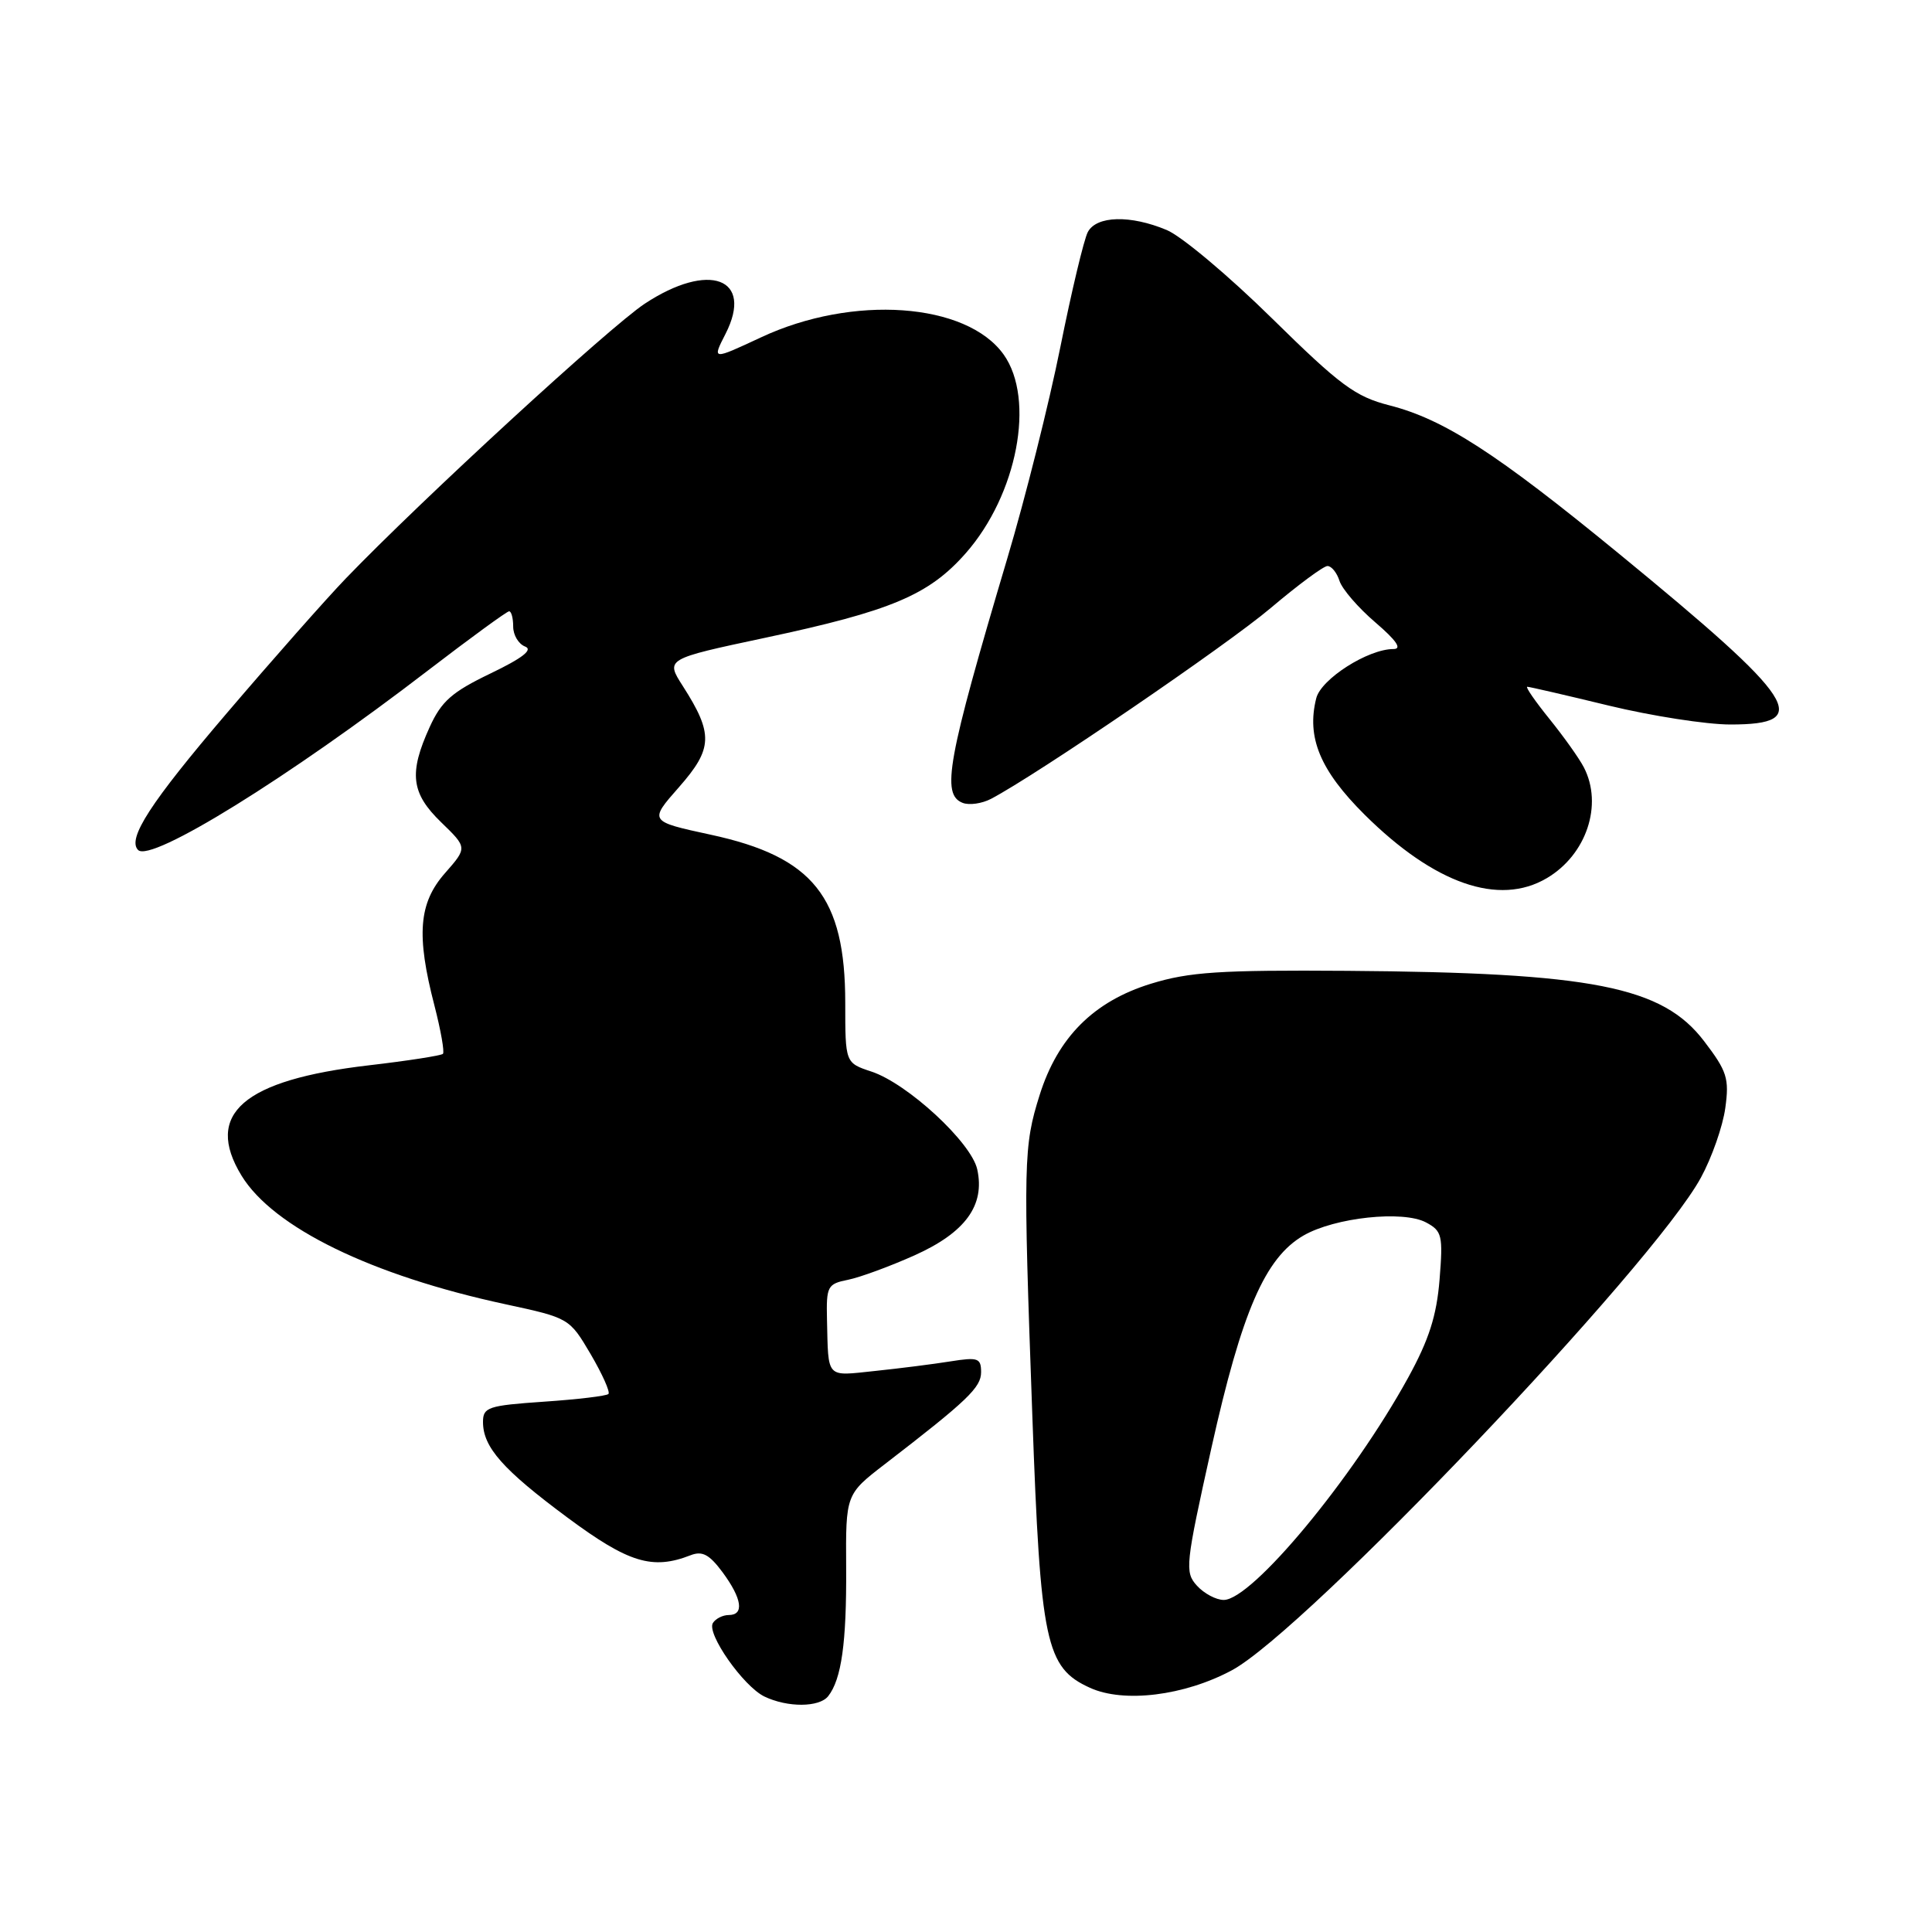 <?xml version="1.0" encoding="UTF-8" standalone="no"?>
<!DOCTYPE svg PUBLIC "-//W3C//DTD SVG 1.1//EN" "http://www.w3.org/Graphics/SVG/1.1/DTD/svg11.dtd" >
<svg xmlns="http://www.w3.org/2000/svg" xmlns:xlink="http://www.w3.org/1999/xlink" version="1.1" viewBox="0 0 256 256">
 <g >
 <path fill="currentColor"
d=" M 109.74 224.75 C 111.50 222.51 112.18 217.67 112.12 207.75 C 112.06 198.00 112.06 198.00 117.28 193.98 C 128.20 185.57 130.00 183.85 130.00 181.82 C 130.00 179.95 129.59 179.81 125.94 180.39 C 123.70 180.75 119.20 181.32 115.94 181.66 C 109.37 182.35 109.77 182.78 109.58 174.83 C 109.48 170.44 109.65 170.12 112.36 169.58 C 113.95 169.26 117.92 167.80 121.18 166.34 C 127.91 163.32 130.54 159.72 129.49 154.95 C 128.71 151.38 120.25 143.57 115.47 141.99 C 112.00 140.84 112.00 140.84 112.00 132.89 C 112.00 118.84 107.75 113.53 94.16 110.60 C 85.98 108.83 85.98 108.83 89.98 104.29 C 94.46 99.19 94.54 97.25 90.48 90.91 C 88.18 87.32 88.18 87.32 101.34 84.52 C 118.08 80.96 123.08 78.85 127.96 73.31 C 134.80 65.54 137.21 52.91 132.99 46.98 C 128.07 40.08 112.98 39.01 100.82 44.71 C 94.35 47.73 94.35 47.73 96.14 44.23 C 99.91 36.83 93.95 34.62 85.42 40.25 C 80.77 43.33 55.93 66.15 45.82 76.65 C 43.25 79.32 36.15 87.35 30.05 94.50 C 19.94 106.34 16.82 111.15 18.30 112.63 C 20.00 114.33 38.22 103.05 56.71 88.84 C 62.33 84.53 67.17 81.00 67.46 81.00 C 67.76 81.00 68.00 81.91 68.00 83.03 C 68.00 84.15 68.71 85.34 69.58 85.67 C 70.67 86.09 69.23 87.20 64.99 89.24 C 59.87 91.70 58.49 92.92 56.93 96.35 C 54.15 102.46 54.47 105.10 58.46 108.96 C 61.93 112.32 61.93 112.32 58.96 115.70 C 55.48 119.66 55.14 123.89 57.56 133.22 C 58.41 136.52 58.92 139.41 58.69 139.64 C 58.46 139.87 54.05 140.56 48.88 141.16 C 32.23 143.10 27.02 147.60 32.00 155.77 C 36.20 162.65 49.22 169.00 66.98 172.82 C 75.42 174.64 75.45 174.66 78.27 179.44 C 79.82 182.09 80.88 184.46 80.62 184.71 C 80.36 184.97 76.52 185.43 72.08 185.73 C 64.67 186.24 64.00 186.46 64.00 188.42 C 64.00 191.76 66.62 194.73 75.21 201.10 C 83.29 207.09 86.45 208.05 91.50 206.08 C 93.06 205.47 93.99 205.97 95.75 208.34 C 98.33 211.84 98.64 214.00 96.56 214.00 C 95.77 214.00 94.82 214.48 94.46 215.06 C 93.60 216.46 98.50 223.45 101.29 224.80 C 104.35 226.27 108.56 226.25 109.74 224.75 Z  M 163.23 221.32 C 172.96 216.11 219.02 167.74 225.38 156.04 C 226.83 153.38 228.28 149.24 228.61 146.82 C 229.15 142.91 228.85 141.95 225.81 137.97 C 220.28 130.70 211.01 128.88 178.50 128.64 C 161.59 128.52 157.57 128.79 152.50 130.35 C 144.92 132.69 140.17 137.44 137.76 145.09 C 135.62 151.89 135.57 153.88 136.79 187.60 C 137.87 217.73 138.56 220.97 144.42 223.64 C 148.91 225.69 156.93 224.70 163.23 221.32 Z  M 204.96 116.36 C 210.22 113.26 212.43 106.63 209.87 101.68 C 209.25 100.48 207.19 97.59 205.30 95.25 C 203.41 92.91 202.09 91.00 202.37 91.00 C 202.65 91.00 207.51 92.12 213.19 93.50 C 218.86 94.87 226.10 96.00 229.28 96.00 C 240.32 96.00 238.26 92.84 214.50 73.35 C 198.28 60.05 191.34 55.56 184.10 53.71 C 179.57 52.55 177.58 51.07 168.53 42.17 C 162.82 36.55 156.55 31.29 154.60 30.48 C 149.78 28.46 145.29 28.58 144.14 30.75 C 143.63 31.71 141.99 38.58 140.50 46.00 C 139.01 53.42 135.85 66.03 133.47 74.00 C 125.51 100.78 124.69 105.28 127.57 106.39 C 128.44 106.72 130.12 106.48 131.32 105.85 C 137.37 102.68 162.63 85.44 168.37 80.57 C 171.99 77.51 175.37 75.00 175.90 75.00 C 176.43 75.00 177.15 75.89 177.49 76.97 C 177.84 78.06 179.97 80.53 182.24 82.47 C 185.05 84.88 185.81 86.00 184.64 86.00 C 181.27 86.00 175.05 89.97 174.41 92.52 C 173.10 97.71 174.92 102.08 180.82 107.95 C 190.06 117.12 198.62 120.11 204.96 116.36 Z  M 158.59 210.10 C 156.97 208.31 157.07 207.37 160.52 191.85 C 164.55 173.77 167.63 166.67 172.71 163.72 C 176.85 161.32 185.92 160.35 188.96 161.98 C 191.08 163.11 191.22 163.70 190.75 169.55 C 190.36 174.35 189.35 177.52 186.58 182.56 C 179.24 195.92 165.89 212.00 162.15 212.00 C 161.14 212.00 159.54 211.15 158.59 210.10 Z "/>
</g>
</svg>